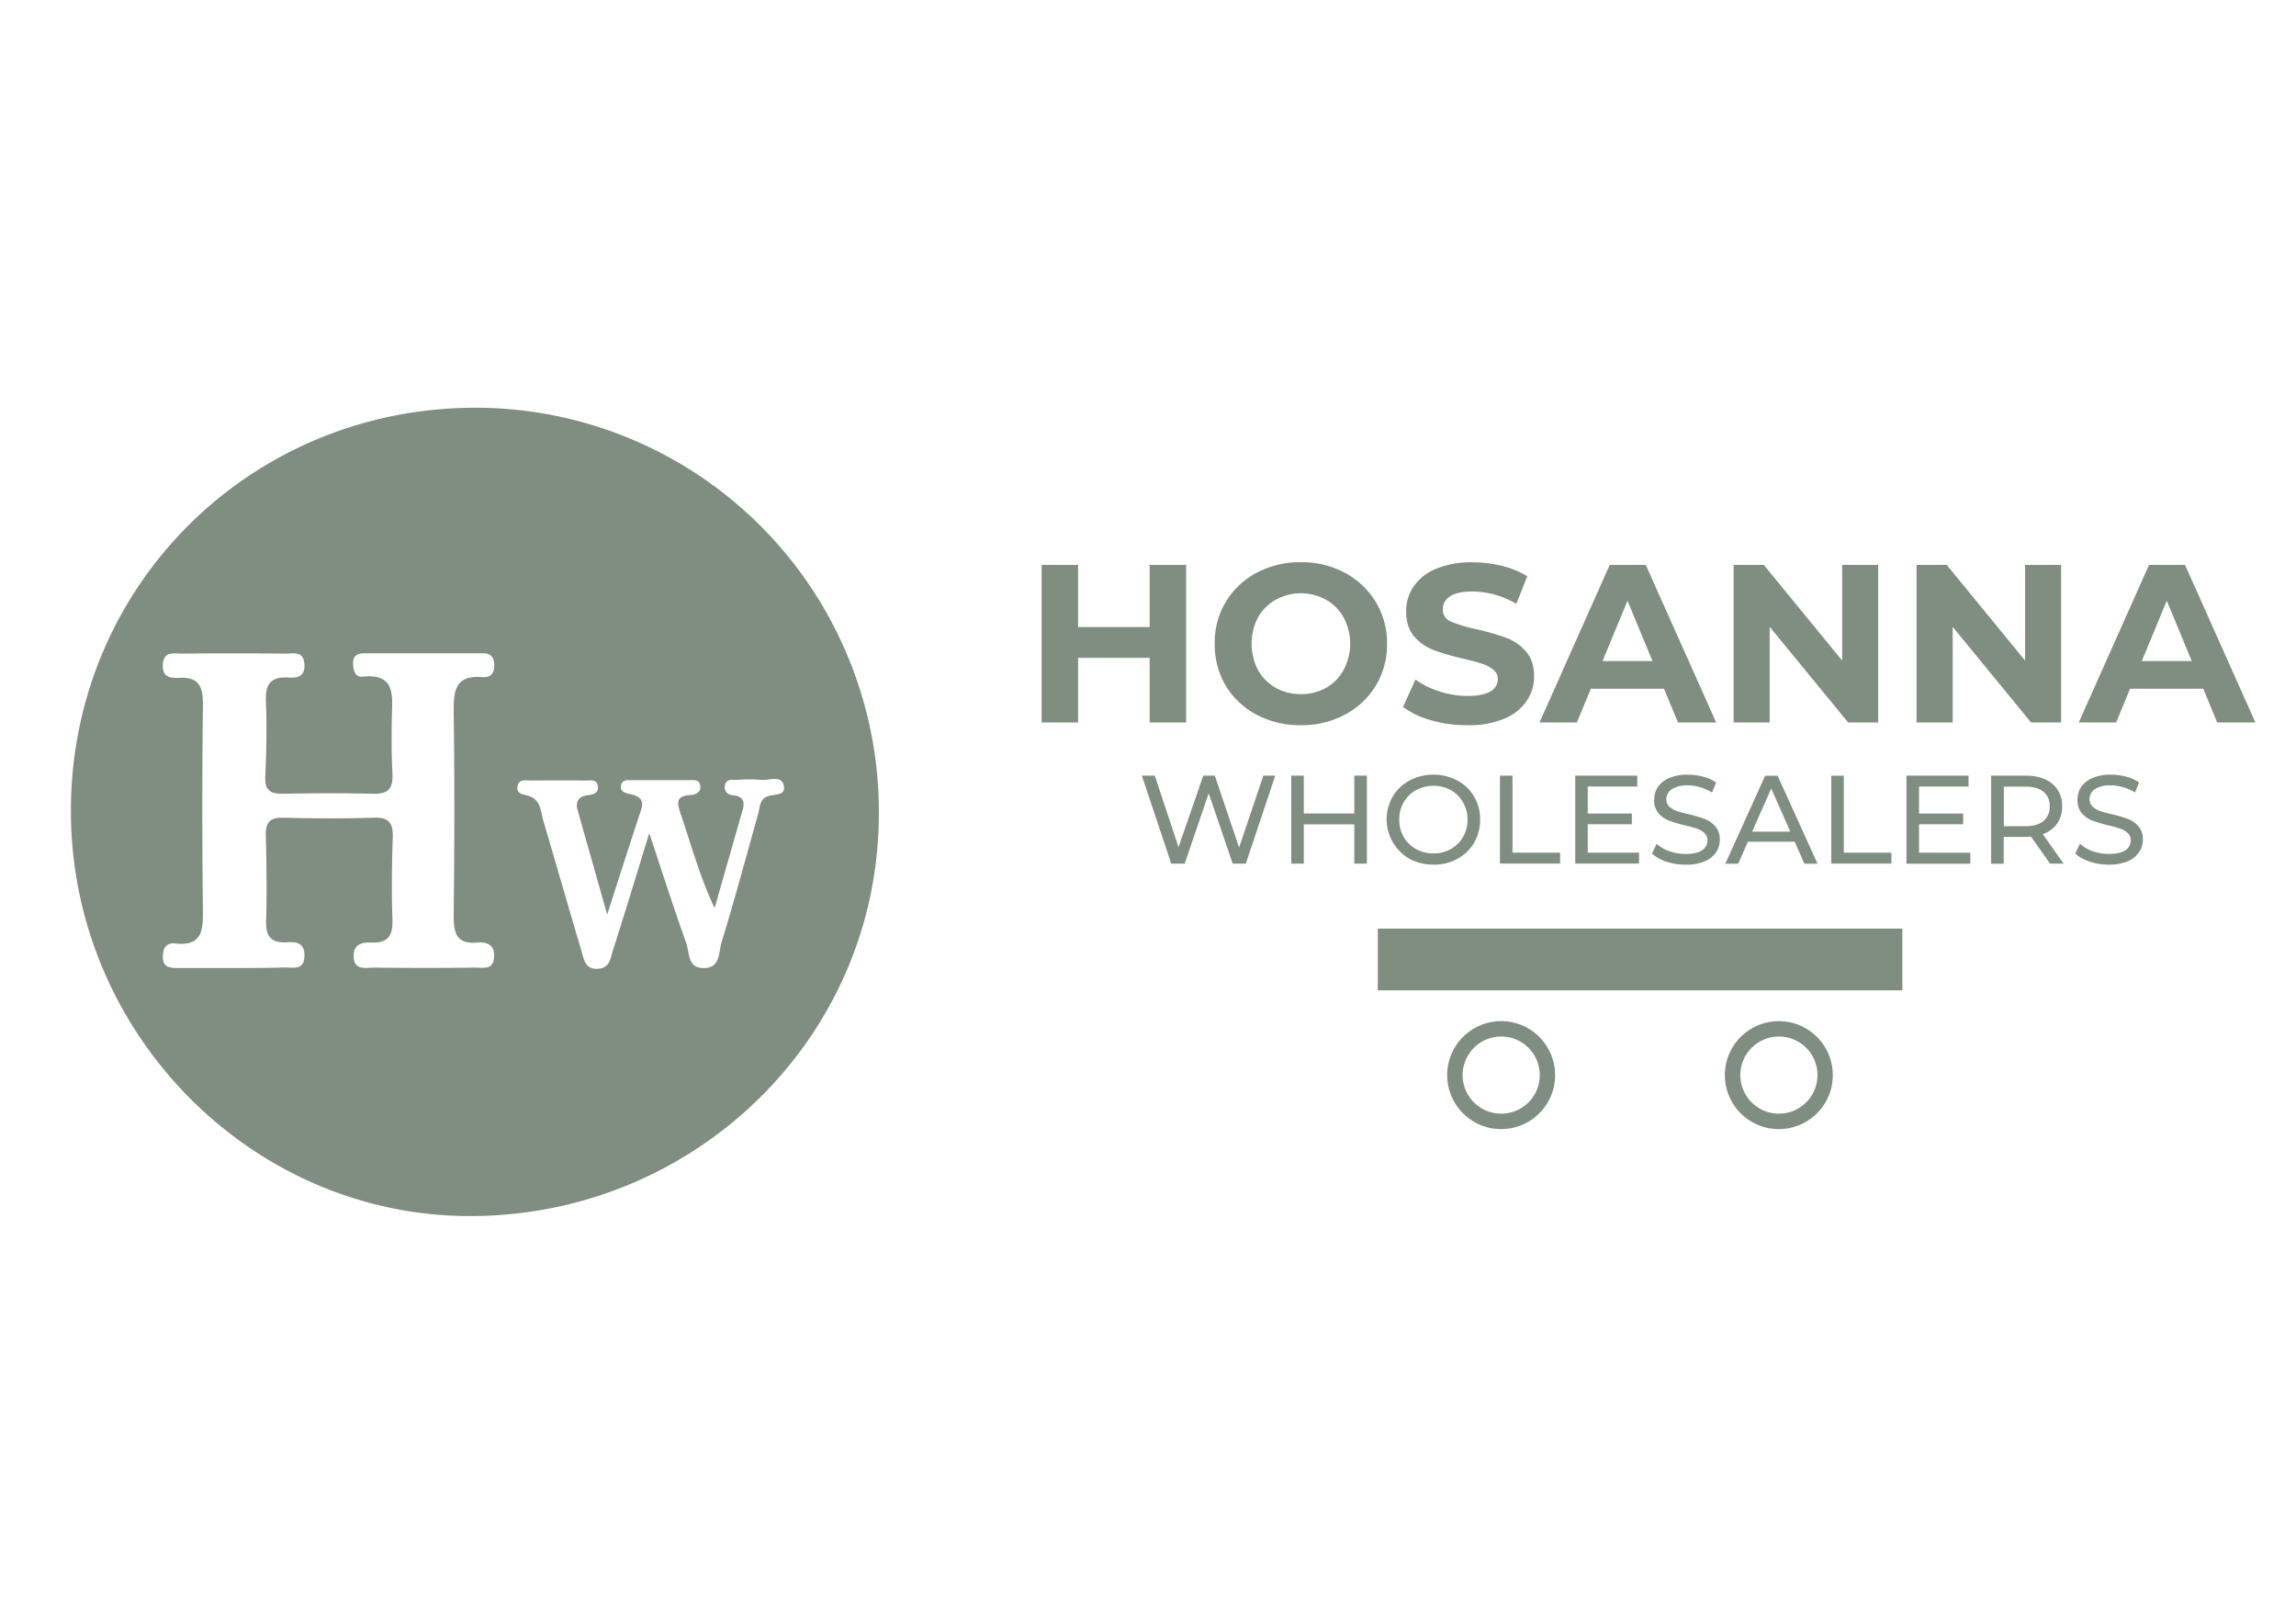<svg id="Layer_1" data-name="Layer 1" xmlns="http://www.w3.org/2000/svg" xmlns:xlink="http://www.w3.org/1999/xlink" viewBox="0 0 841.89 595.28"><defs><style>.cls-1{fill:none;}.cls-2{fill:#7f8e80;}.cls-3{clip-path:url(#clip-path);}.cls-4{clip-path:url(#clip-path-2);}</style><clipPath id="clip-path"><circle class="cls-1" cx="550.46" cy="394.18" r="19.8" transform="translate(40.35 839.35) rotate(-76.72)"/></clipPath><clipPath id="clip-path-2"><circle class="cls-1" cx="652.29" cy="394.18" r="19.8" transform="translate(118.78 938.46) rotate(-76.72)"/></clipPath></defs><title>LOGO HOSANNA SVG</title><path class="cls-2" d="M311.35,241.81a147.91,147.91,0,0,0-136.49-92.33C92.2,149.23,26.21,214.52,26,296.83c-.27,81.32,65.53,148.61,145.66,149,83,.36,150.38-65.42,150.58-147.13A147.75,147.75,0,0,0,311.35,241.81Zm-145,18.86c.36,25,.3,50,0,75,0,6.47,1,10.5,8.61,9.89,3.35-.26,6.38.52,6.22,5.1-.15,5.12-4,4.05-6.9,4.07q-18.5.24-37,0c-3.16,0-7.61,1.28-7.61-4.31,0-4.53,3.43-5,6.6-4.86,6.55.23,7.86-3.15,7.61-8.92-.32-9.81-.19-19.63.13-29.45.16-5-1-7.6-6.77-7.41-11.07.34-22.16.32-33.23,0-5-.14-6.68,1.65-6.55,6.52.27,10.44.44,20.93.12,31.33-.19,5.71,1.9,8.16,7.61,7.84,3.23-.19,6.41,0,6.45,4.7,0,5.8-4.11,4.45-7.31,4.51-6.43.21-12.76.21-19.1.21H65.31c-3,0-5.71-.14-5.58-4.38,0-3.25,1.56-4.95,4.51-4.62,9.84,1.1,10.27-4.72,10.18-12.27q-.47-37.5,0-75c0-6.39-1.07-10.48-8.56-10.12-3.14.15-6.47,0-6.13-4.95s4.05-3.91,7-3.93q19-.16,38,0c3,0,6.6-1.11,6.91,4,.21,4.76-3,5-6.22,4.76-6.22-.29-8.16,2.56-7.92,8.59.36,9.17.21,18.38-.23,27.55-.22,5.06,1.62,6.58,6.49,6.49q16.61-.36,33.23,0c5.54.15,7.18-2.19,6.91-7.38-.36-6.95-.34-13.93-.21-20.93.17-7.61,1.43-15.85-10.67-14.63-2.84.29-3.41-2.11-3.54-4.56-.19-3,1.43-4,4-4h43.75c2.68,0,3.94,1.47,4,4.17.12,3.19-1.35,4.83-4.51,4.56C167.23,247.48,166.26,252.89,166.38,260.67Zm115,31.29c-2.93,1.25-2.68,4-3.33,6.35-4.45,15.83-8.69,31.71-13.52,47.43-1.05,3.38-.25,9.09-6.34,9.17s-5.25-5.41-6.46-8.92c-4.44-12.45-8.56-25.31-13.62-40.52-5,16.11-9,29.52-13.32,42.89-.9,2.86-1.12,6.53-5.42,6.81-5,.36-5.29-3.8-6.24-6.92-4.7-15.75-9.19-31.56-13.87-47.31-1-3.48-.93-7.88-5.52-9.19-2.17-.63-4.81-.78-3.8-4,.72-2.3,3.14-1.56,4.91-1.59q10-.12,19.91,0c1.75,0,4.17-.58,4.51,2.09s-1.9,3.06-3.8,3.29c-3.31.4-4.45,2.43-3.69,5.27,3.35,11.94,6.77,23.83,10.88,38.5,4.7-14.57,8.5-26.48,12.44-38.37,1.29-3.9-.82-5.08-4-5.82-1.75-.42-4-.78-3.26-3.5.57-1.9,2.51-1.58,4-1.6H252.7c1.47,0,3.45-.36,4,1.62.63,2.47-1.31,3.65-3.16,3.8-5.86.27-5.42,2.74-3.8,7.35,3.8,11.22,6.88,22.69,12.29,34.11q5.13-18,10.29-36c.87-3,.13-4.94-3.31-5.29-2.19-.2-3.65-1.42-3.18-3.8.55-2.61,3-1.71,4.68-1.9a50.5,50.5,0,0,1,8.52,0c2.9.34,7.29-1.9,8.32,1.9C288.43,292,283.65,291,281.35,292Z"/><path class="cls-2" d="M803.67,242.35l-9.16-22.12-9.16,22.12Zm4.21,10.15H781.05l-5.11,12.38H762.23L788,207.1h13.2L827,264.88H813Zm-52.13-45.4v57.78h-11L716,229.8v35.08H702.76V207.1h11.06l28.73,35.08V207.1Zm-67.06,0v57.78h-11L648.9,229.8v35.08H635.69V207.1h11.06l28.73,35.08V207.1Zm-82.76,35.25-9.16-22.12-9.16,22.12Zm4.21,10.15H583.32l-5.12,12.38H564.5l25.75-57.78h13.21l25.83,57.78h-14ZM538,265.87a48.72,48.72,0,0,1-13.29-1.81,31.81,31.81,0,0,1-10.24-4.87l4.54-10.07a31,31,0,0,0,8.83,4.37,33.22,33.22,0,0,0,10.24,1.65c3.8,0,6.6-.55,8.42-1.65a5.21,5.21,0,0,0,2.72-4.54,4.14,4.14,0,0,0-1.65-3.38,11.18,11.18,0,0,0-4.13-2.23c-1.65-.55-3.9-1.16-6.77-1.82a94.56,94.56,0,0,1-10.81-3.13,17.94,17.94,0,0,1-7.26-5q-3-3.47-3-9.24a15.83,15.83,0,0,1,2.72-9.08,18.23,18.23,0,0,1,8.17-6.52,33.75,33.75,0,0,1,13.46-2.4,44.44,44.44,0,0,1,10.81,1.32,32.11,32.11,0,0,1,9.25,3.8L556,221.38a32.31,32.31,0,0,0-16-4.54q-5.61,0-8.33,1.82a5.57,5.57,0,0,0-2.64,4.79,4.74,4.74,0,0,0,3,4.45,51.75,51.75,0,0,0,9.49,2.81,94.58,94.58,0,0,1,10.82,3.14,17.52,17.52,0,0,1,7.18,5q3,3.39,3,9.16a15.74,15.74,0,0,1-2.81,9.08,18.29,18.29,0,0,1-8.25,6.44A33.74,33.74,0,0,1,538,265.87ZM477,254.48a18.59,18.59,0,0,0,9.25-2.31,16.82,16.82,0,0,0,6.44-6.6,20.38,20.38,0,0,0,0-19.15,16.3,16.3,0,0,0-6.44-6.52,19,19,0,0,0-18.49,0,16.82,16.82,0,0,0-6.52,6.52,21,21,0,0,0,0,19.15,17.37,17.37,0,0,0,6.52,6.6A18.58,18.58,0,0,0,477,254.48Zm0,11.39A34,34,0,0,1,460.72,262a29.36,29.36,0,0,1-11.31-10.65,29.71,29.71,0,0,1-4-15.36,28.74,28.74,0,0,1,15.35-26A34.05,34.05,0,0,1,477,206.11,33.57,33.57,0,0,1,493.16,210a29.13,29.13,0,0,1,11.31,10.73A28.8,28.8,0,0,1,508.6,236a28.8,28.8,0,0,1-15.44,26A33.56,33.56,0,0,1,477,265.87ZM434.93,207.1v57.78H421.55V241.19H395.31v23.69H381.93V207.1h13.38v22.79h26.24V207.1Z"/><path class="cls-2" d="M773.25,317a22.6,22.6,0,0,1-7-1.11,14.71,14.71,0,0,1-5.3-2.95l1.71-3.59a14.47,14.47,0,0,0,4.7,2.72,18,18,0,0,0,5.94,1c2.67,0,4.67-.44,6-1.34a4.23,4.23,0,0,0,2-3.63,3.46,3.46,0,0,0-1.11-2.68,6.85,6.85,0,0,0-2.67-1.61,45.68,45.68,0,0,0-4.47-1.24,50.13,50.13,0,0,1-5.9-1.75,10.17,10.17,0,0,1-3.82-2.68,7.36,7.36,0,0,1-1.57-4.93,8.4,8.4,0,0,1,1.34-4.65,9.48,9.48,0,0,1,4.15-3.32A16.7,16.7,0,0,1,774,284a21.73,21.73,0,0,1,5.62.74,14.9,14.9,0,0,1,4.75,2.12l-1.52,3.68a16.16,16.16,0,0,0-4.33-1.93,15.71,15.71,0,0,0-4.52-.69,10.11,10.11,0,0,0-5.9,1.42A4.41,4.41,0,0,0,766.2,293a3.6,3.6,0,0,0,1.11,2.72,8.23,8.23,0,0,0,2.71,1.61q1.66.56,4.47,1.2a44.65,44.65,0,0,1,5.85,1.75,9.53,9.53,0,0,1,3.78,2.67,7,7,0,0,1,1.61,4.84,8.34,8.34,0,0,1-1.38,4.65,9.49,9.49,0,0,1-4.19,3.32A17.61,17.61,0,0,1,773.25,317Zm-30.66-14.1q4.38,0,6.68-1.89a6.56,6.56,0,0,0,2.3-5.39,6.41,6.41,0,0,0-2.3-5.34q-2.29-1.89-6.68-1.89h-7.83v14.51Zm9.12,13.73-7-9.91c-.86.06-1.54.1-2,.1h-8v9.81h-4.61V284.36h12.58q6.27,0,9.86,3a10.18,10.18,0,0,1,3.59,8.25,10.78,10.78,0,0,1-1.84,6.36,10.43,10.43,0,0,1-5.25,3.82l7.64,10.83Zm-29.24-4v4H699.06V284.36h22.76v4H703.67v9.9h16.17v3.92H703.67V312.6Zm-51-28.24h4.61V312.6h17.46v4H671.48Zm-15,20.5-7-15.8-7,15.8Zm1.61,3.69H640.92l-3.54,8.06h-4.75l14.61-32.25h4.56l14.65,32.25h-4.84Zm-40,8.43a22.7,22.7,0,0,1-7.05-1.11,14.66,14.66,0,0,1-5.29-2.95l1.7-3.59a14.69,14.69,0,0,0,4.7,2.72,18,18,0,0,0,5.94,1c2.68,0,4.67-.44,6-1.34a4.23,4.23,0,0,0,2-3.63,3.49,3.49,0,0,0-1.1-2.68,7,7,0,0,0-2.67-1.61c-1-.37-2.54-.78-4.47-1.24a49,49,0,0,1-5.9-1.75,10.09,10.09,0,0,1-3.82-2.68,7.31,7.31,0,0,1-1.57-4.93,8.32,8.32,0,0,1,1.34-4.65,9.51,9.51,0,0,1,4.14-3.32,16.71,16.71,0,0,1,6.87-1.24,21.85,21.85,0,0,1,5.62.74,15,15,0,0,1,4.74,2.12l-1.52,3.68a16,16,0,0,0-4.33-1.93,15.65,15.65,0,0,0-4.51-.69,10.09,10.09,0,0,0-5.9,1.42A4.42,4.42,0,0,0,611,293a3.6,3.6,0,0,0,1.11,2.72,8.28,8.28,0,0,0,2.72,1.61q1.65.56,4.47,1.2a45.62,45.62,0,0,1,5.85,1.75A9.68,9.68,0,0,1,629,303a7,7,0,0,1,1.61,4.84,8.34,8.34,0,0,1-1.38,4.65,9.52,9.52,0,0,1-4.2,3.32A17.57,17.57,0,0,1,618.07,317ZM601,312.6v4h-23.4V284.36h22.75v4H582.19v9.9h16.17v3.92H582.19V312.6Zm-51-28.24h4.6V312.6h17.46v4H550Zm-24.36,28.52a12.47,12.47,0,0,0,6.35-1.62,11.58,11.58,0,0,0,4.47-4.42,12.37,12.37,0,0,0,1.66-6.36,12.16,12.16,0,0,0-1.66-6.31A11.57,11.57,0,0,0,532,289.7a12.57,12.57,0,0,0-6.35-1.61,13.08,13.08,0,0,0-6.45,1.61,12,12,0,0,0-4.52,4.47,12.52,12.52,0,0,0-1.61,6.31,12.74,12.74,0,0,0,1.61,6.36,12,12,0,0,0,4.52,4.42A13,13,0,0,0,525.65,312.88Zm0,4.1a18.21,18.21,0,0,1-8.8-2.12,16.72,16.72,0,0,1-6.18-22.81,15.84,15.84,0,0,1,6.18-5.89,18.83,18.83,0,0,1,17.55,0,15.51,15.51,0,0,1,6.13,5.89,16.27,16.27,0,0,1,2.21,8.43,16.5,16.5,0,0,1-2.21,8.48,16,16,0,0,1-6.13,5.9A18.12,18.12,0,0,1,525.65,317Zm-24.44-32.62v32.25H496.6V302.23H478.08v14.38h-4.6V284.36h4.6v13.87H496.6V284.36Zm-33.6,0-10.78,32.25H452l-8.8-25.76-8.8,25.76h-4.93l-10.78-32.25h4.74l8.71,26.21,9.08-26.21h4.23l8.9,26.35,8.89-26.35Z"/><rect class="cls-2" x="505.2" y="340.44" width="192.35" height="22.63"/><g class="cls-3"><path class="cls-2" d="M550.46,380a14.14,14.14,0,0,1,14.14,14.14h11.31a25.44,25.44,0,0,0-25.45-25.45Zm-14.15,14.14A14.15,14.15,0,0,1,550.46,380V368.73A25.45,25.45,0,0,0,525,394.18Zm14.15,14.15a14.15,14.15,0,0,1-14.15-14.15H525a25.46,25.46,0,0,0,25.46,25.46Zm14.14-14.15a14.14,14.14,0,0,1-14.14,14.15v11.31a25.45,25.45,0,0,0,25.45-25.46Z"/></g><g class="cls-4"><path class="cls-2" d="M652.29,380a14.14,14.14,0,0,1,14.14,14.14h11.32a25.45,25.45,0,0,0-25.46-25.45Zm-14.15,14.14A14.15,14.15,0,0,1,652.29,380V368.73a25.45,25.45,0,0,0-25.46,25.45Zm14.15,14.15a14.15,14.15,0,0,1-14.15-14.15H626.83a25.46,25.46,0,0,0,25.46,25.46Zm14.14-14.15a14.14,14.14,0,0,1-14.14,14.15v11.31a25.46,25.46,0,0,0,25.46-25.46Z"/></g></svg>